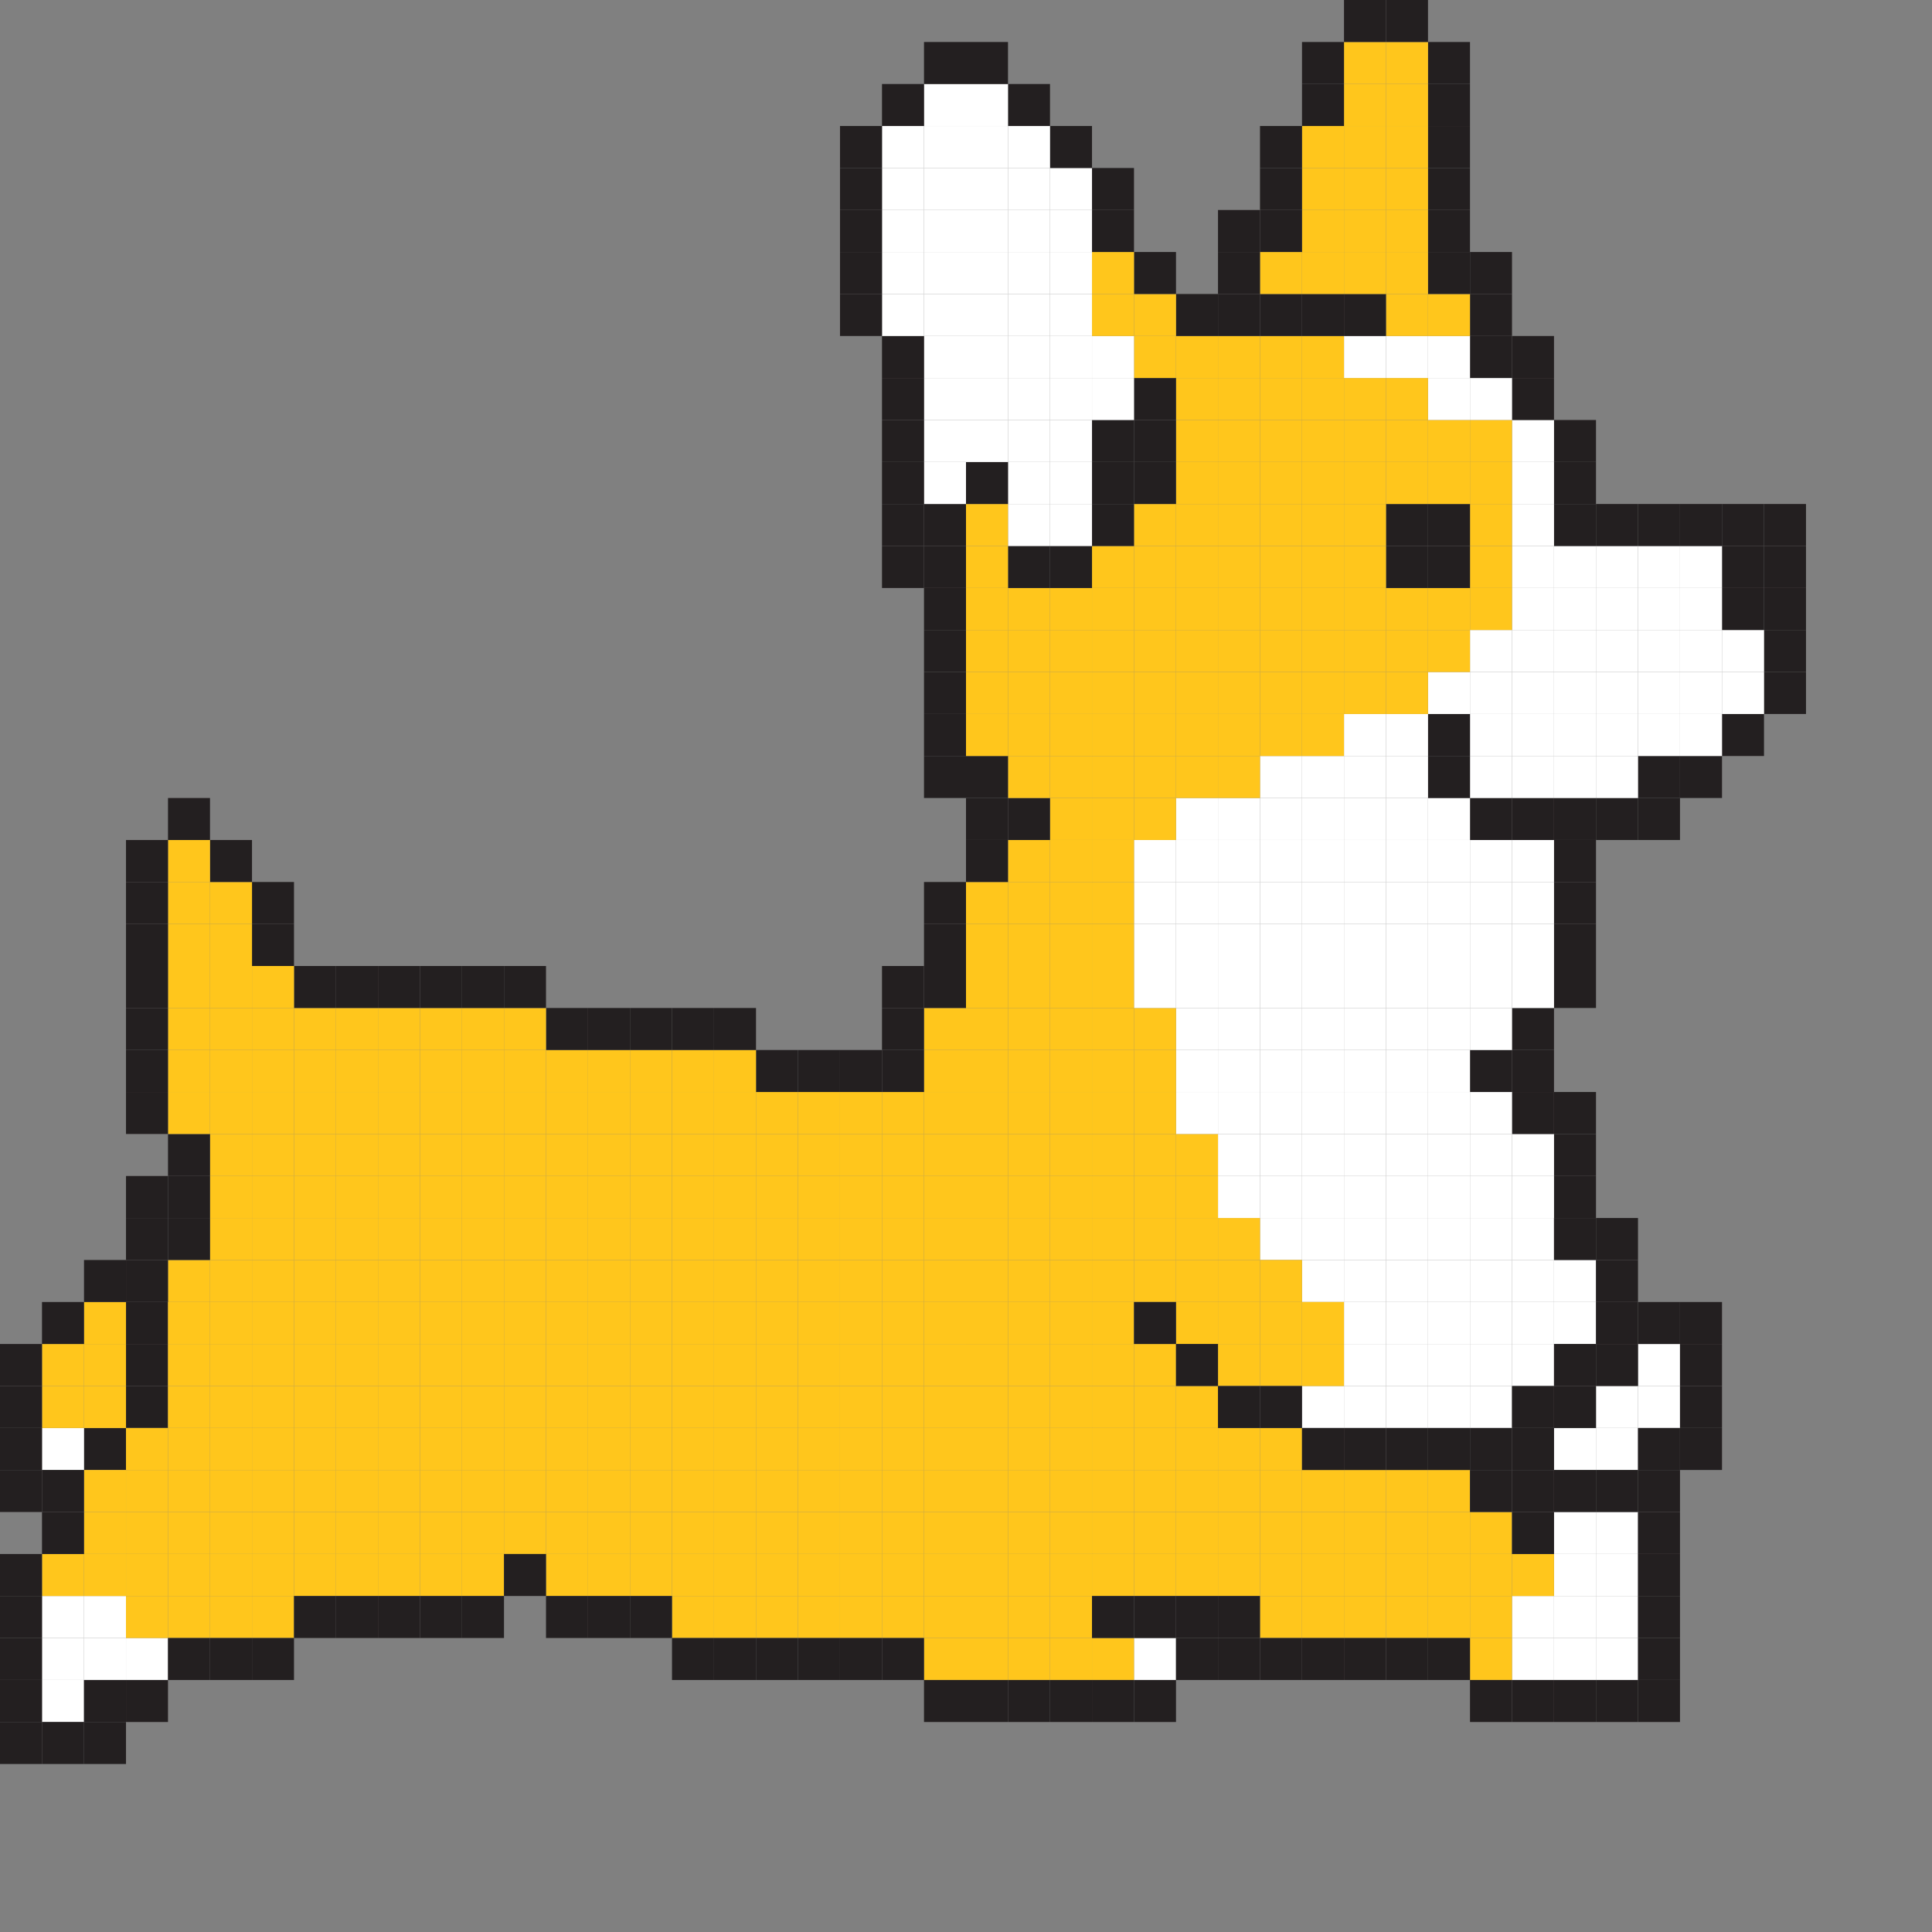 <?xml version="1.0" encoding="utf-8"?>
<!-- Generator: Adobe Illustrator 19.2.0, SVG Export Plug-In . SVG Version: 6.00 Build 0)  -->
<svg version="1.1" id="Layer_1" xmlns="http://www.w3.org/2000/svg" xmlns:xlink="http://www.w3.org/1999/xlink" x="0px" y="0px"
	 viewBox="0 0 46 46" style="enable-background:new 0 0 46 46;" xml:space="preserve">
<rect x="0" y="0" width="46" height="46" fill="#808080" stroke="none"/>
<style type="text/css">
	.st0{fill:#231F20;}
	.st1{fill:#FFFFFF;}
	.st2{fill:#FFC61C;}
</style>
<rect x="3" y="31" class="st0" width="1" height="1"/>
<rect x="3" y="32" class="st0" width="1" height="1"/>
<rect x="3" y="33" class="st0" width="1" height="1"/>
<rect x="2" y="34" class="st0" width="1" height="1"/>
<rect x="1" y="34" class="st1" width="1" height="1"/>
<rect x="1" y="38" class="st1" width="1" height="1"/>
<rect x="2" y="39" class="st1" width="1" height="1"/>
<rect x="2" y="38" class="st1" width="1" height="1"/>
<rect x="3" y="39" class="st1" width="1" height="1"/>
<rect x="1" y="40" class="st1" width="1" height="1"/>
<rect x="1" y="39" class="st1" width="1" height="1"/>
<rect x="27" y="39" class="st1" width="1" height="1"/>
<rect x="37" y="38" class="st1" width="1" height="1"/>
<rect x="37" y="37" class="st1" width="1" height="1"/>
<rect x="37" y="36" class="st1" width="1" height="1"/>
<rect x="37" y="39" class="st1" width="1" height="1"/>
<rect x="38" y="39" class="st1" width="1" height="1"/>
<rect x="38" y="38" class="st1" width="1" height="1"/>
<rect x="38" y="37" class="st1" width="1" height="1"/>
<rect x="38" y="36" class="st1" width="1" height="1"/>
<rect x="36" y="38" class="st1" width="1" height="1"/>
<rect x="36" y="39" class="st1" width="1" height="1"/>
<rect x="38" y="34" class="st1" width="1" height="1"/>
<rect x="38" y="33" class="st1" width="1" height="1"/>
<rect x="39" y="33" class="st1" width="1" height="1"/>
<rect x="39" y="32" class="st1" width="1" height="1"/>
<rect x="37" y="34" class="st1" width="1" height="1"/>
<rect x="33" y="30" class="st1" width="1" height="1"/>
<rect x="33" y="29" class="st1" width="1" height="1"/>
<rect x="33" y="33" class="st1" width="1" height="1"/>
<rect x="33" y="32" class="st1" width="1" height="1"/>
<rect x="33" y="31" class="st1" width="1" height="1"/>
<rect x="30" y="29" class="st1" width="1" height="1"/>
<rect x="35" y="33" class="st1" width="1" height="1"/>
<rect x="35" y="32" class="st1" width="1" height="1"/>
<rect x="35" y="31" class="st1" width="1" height="1"/>
<rect x="35" y="30" class="st1" width="1" height="1"/>
<rect x="35" y="29" class="st1" width="1" height="1"/>
<rect x="36" y="32" class="st1" width="1" height="1"/>
<rect x="36" y="31" class="st1" width="1" height="1"/>
<rect x="36" y="30" class="st1" width="1" height="1"/>
<rect x="36" y="29" class="st1" width="1" height="1"/>
<rect x="31" y="30" class="st1" width="1" height="1"/>
<rect x="31" y="29" class="st1" width="1" height="1"/>
<rect x="32" y="32" class="st1" width="1" height="1"/>
<rect x="32" y="31" class="st1" width="1" height="1"/>
<rect x="32" y="30" class="st1" width="1" height="1"/>
<rect x="32" y="29" class="st1" width="1" height="1"/>
<rect x="31" y="33" class="st1" width="1" height="1"/>
<rect x="37" y="31" class="st1" width="1" height="1"/>
<rect x="37" y="30" class="st1" width="1" height="1"/>
<rect x="34" y="32" class="st1" width="1" height="1"/>
<rect x="34" y="31" class="st1" width="1" height="1"/>
<rect x="34" y="29" class="st1" width="1" height="1"/>
<rect x="32" y="33" class="st1" width="1" height="1"/>
<rect x="34" y="30" class="st1" width="1" height="1"/>
<rect x="34" y="33" class="st1" width="1" height="1"/>
<rect x="24" y="38" class="st2" width="1" height="1"/>
<rect x="24" y="37" class="st2" width="1" height="1"/>
<rect x="23" y="36" class="st2" width="1" height="1"/>
<rect x="23" y="35" class="st2" width="1" height="1"/>
<rect x="23" y="38" class="st2" width="1" height="1"/>
<rect x="23" y="37" class="st2" width="1" height="1"/>
<rect x="24" y="36" class="st2" width="1" height="1"/>
<rect x="24" y="34" class="st2" width="1" height="1"/>
<rect x="24" y="35" class="st2" width="1" height="1"/>
<rect x="14" y="29" class="st2" width="1" height="1"/>
<rect x="10" y="36" class="st2" width="1" height="1"/>
<rect x="6" y="33" class="st2" width="1" height="1"/>
<rect x="9" y="34" class="st2" width="1" height="1"/>
<rect x="18" y="30" class="st2" width="1" height="1"/>
<rect x="11" y="30" class="st2" width="1" height="1"/>
<rect x="7" y="35" class="st2" width="1" height="1"/>
<rect x="21" y="37" class="st2" width="1" height="1"/>
<rect x="8" y="34" class="st2" width="1" height="1"/>
<rect x="15" y="36" class="st2" width="1" height="1"/>
<rect x="6" y="36" class="st2" width="1" height="1"/>
<rect x="16" y="31" class="st2" width="1" height="1"/>
<rect x="21" y="36" class="st2" width="1" height="1"/>
<rect x="11" y="32" class="st2" width="1" height="1"/>
<rect x="9" y="31" class="st2" width="1" height="1"/>
<rect x="20" y="29" class="st2" width="1" height="1"/>
<rect x="12" y="29" class="st2" width="1" height="1"/>
<rect x="22" y="36" class="st2" width="1" height="1"/>
<rect x="16" y="32" class="st2" width="1" height="1"/>
<rect x="16" y="30" class="st2" width="1" height="1"/>
<rect x="10" y="34" class="st2" width="1" height="1"/>
<rect x="14" y="36" class="st2" width="1" height="1"/>
<rect x="20" y="37" class="st2" width="1" height="1"/>
<rect x="12" y="34" class="st2" width="1" height="1"/>
<rect x="19" y="36" class="st2" width="1" height="1"/>
<rect x="12" y="32" class="st2" width="1" height="1"/>
<rect x="17" y="30" class="st2" width="1" height="1"/>
<rect x="22" y="33" class="st2" width="1" height="1"/>
<rect x="10" y="35" class="st2" width="1" height="1"/>
<rect x="14" y="34" class="st2" width="1" height="1"/>
<rect x="16" y="29" class="st2" width="1" height="1"/>
<rect x="15" y="29" class="st2" width="1" height="1"/>
<rect x="15" y="35" class="st2" width="1" height="1"/>
<rect x="7" y="33" class="st2" width="1" height="1"/>
<rect x="24" y="30" class="st2" width="1" height="1"/>
<rect x="17" y="35" class="st2" width="1" height="1"/>
<rect x="7" y="36" class="st2" width="1" height="1"/>
<rect x="12" y="33" class="st2" width="1" height="1"/>
<rect x="9" y="35" class="st2" width="1" height="1"/>
<rect x="13" y="34" class="st2" width="1" height="1"/>
<rect x="10" y="32" class="st2" width="1" height="1"/>
<rect x="9" y="32" class="st2" width="1" height="1"/>
<rect x="10" y="33" class="st2" width="1" height="1"/>
<rect x="22" y="34" class="st2" width="1" height="1"/>
<rect x="21" y="35" class="st2" width="1" height="1"/>
<rect x="17" y="34" class="st2" width="1" height="1"/>
<rect x="11" y="34" class="st2" width="1" height="1"/>
<rect x="10" y="29" class="st2" width="1" height="1"/>
<rect x="11" y="31" class="st2" width="1" height="1"/>
<rect x="21" y="33" class="st2" width="1" height="1"/>
<rect x="20" y="35" class="st2" width="1" height="1"/>
<rect x="16" y="35" class="st2" width="1" height="1"/>
<rect x="20" y="33" class="st2" width="1" height="1"/>
<rect x="20" y="30" class="st2" width="1" height="1"/>
<rect x="27" y="29" class="st2" width="1" height="1"/>
<rect x="16" y="34" class="st2" width="1" height="1"/>
<rect x="20" y="32" class="st2" width="1" height="1"/>
<rect x="20" y="34" class="st2" width="1" height="1"/>
<rect x="18" y="29" class="st2" width="1" height="1"/>
<rect x="13" y="32" class="st2" width="1" height="1"/>
<rect x="19" y="35" class="st2" width="1" height="1"/>
<rect x="18" y="32" class="st2" width="1" height="1"/>
<rect x="16" y="33" class="st2" width="1" height="1"/>
<rect x="15" y="33" class="st2" width="1" height="1"/>
<rect x="22" y="30" class="st2" width="1" height="1"/>
<rect x="13" y="30" class="st2" width="1" height="1"/>
<rect x="22" y="32" class="st2" width="1" height="1"/>
<rect x="7" y="32" class="st2" width="1" height="1"/>
<rect x="7" y="34" class="st2" width="1" height="1"/>
<rect x="19" y="37" class="st2" width="1" height="1"/>
<rect x="19" y="33" class="st2" width="1" height="1"/>
<rect x="11" y="33" class="st2" width="1" height="1"/>
<rect x="8" y="33" class="st2" width="1" height="1"/>
<rect x="8" y="32" class="st2" width="1" height="1"/>
<rect x="17" y="33" class="st2" width="1" height="1"/>
<rect x="17" y="31" class="st2" width="1" height="1"/>
<rect x="12" y="31" class="st2" width="1" height="1"/>
<rect x="14" y="32" class="st2" width="1" height="1"/>
<rect x="19" y="32" class="st2" width="1" height="1"/>
<rect x="13" y="31" class="st2" width="1" height="1"/>
<rect x="17" y="32" class="st2" width="1" height="1"/>
<rect x="24" y="32" class="st2" width="1" height="1"/>
<rect x="9" y="29" class="st2" width="1" height="1"/>
<rect x="23" y="31" class="st2" width="1" height="1"/>
<rect x="25" y="29" class="st2" width="1" height="1"/>
<rect x="8" y="35" class="st2" width="1" height="1"/>
<rect x="23" y="32" class="st2" width="1" height="1"/>
<rect x="19" y="34" class="st2" width="1" height="1"/>
<rect x="15" y="32" class="st2" width="1" height="1"/>
<rect x="21" y="32" class="st2" width="1" height="1"/>
<rect x="8" y="30" class="st2" width="1" height="1"/>
<rect x="24" y="29" class="st2" width="1" height="1"/>
<rect x="23" y="33" class="st2" width="1" height="1"/>
<rect x="15" y="31" class="st2" width="1" height="1"/>
<rect x="21" y="31" class="st2" width="1" height="1"/>
<rect x="13" y="29" class="st2" width="1" height="1"/>
<rect x="18" y="34" class="st2" width="1" height="1"/>
<rect x="9" y="30" class="st2" width="1" height="1"/>
<rect x="18" y="36" class="st2" width="1" height="1"/>
<rect x="15" y="30" class="st2" width="1" height="1"/>
<rect x="13" y="35" class="st2" width="1" height="1"/>
<rect x="23" y="34" class="st2" width="1" height="1"/>
<rect x="23" y="30" class="st2" width="1" height="1"/>
<rect x="18" y="35" class="st2" width="1" height="1"/>
<rect x="15" y="34" class="st2" width="1" height="1"/>
<rect x="14" y="33" class="st2" width="1" height="1"/>
<rect x="22" y="37" class="st2" width="1" height="1"/>
<rect x="8" y="36" class="st2" width="1" height="1"/>
<rect x="9" y="33" class="st2" width="1" height="1"/>
<rect x="14" y="31" class="st2" width="1" height="1"/>
<rect x="14" y="30" class="st2" width="1" height="1"/>
<rect x="24" y="31" class="st2" width="1" height="1"/>
<rect x="12" y="30" class="st2" width="1" height="1"/>
<rect x="23" y="29" class="st2" width="1" height="1"/>
<rect x="22" y="29" class="st2" width="1" height="1"/>
<rect x="18" y="37" class="st2" width="1" height="1"/>
<rect x="18" y="31" class="st2" width="1" height="1"/>
<rect x="17" y="36" class="st2" width="1" height="1"/>
<rect x="9" y="36" class="st2" width="1" height="1"/>
<rect x="21" y="34" class="st2" width="1" height="1"/>
<rect x="19" y="31" class="st2" width="1" height="1"/>
<rect x="21" y="29" class="st2" width="1" height="1"/>
<rect x="24" y="33" class="st2" width="1" height="1"/>
<rect x="22" y="35" class="st2" width="1" height="1"/>
<rect x="17" y="37" class="st2" width="1" height="1"/>
<rect x="22" y="31" class="st2" width="1" height="1"/>
<rect x="26" y="29" class="st2" width="1" height="1"/>
<rect x="21" y="30" class="st2" width="1" height="1"/>
<rect x="18" y="33" class="st2" width="1" height="1"/>
<rect x="14" y="35" class="st2" width="1" height="1"/>
<rect x="19" y="29" class="st2" width="1" height="1"/>
<rect x="10" y="31" class="st2" width="1" height="1"/>
<rect x="16" y="36" class="st2" width="1" height="1"/>
<rect x="20" y="31" class="st2" width="1" height="1"/>
<rect x="20" y="36" class="st2" width="1" height="1"/>
<rect x="6" y="34" class="st2" width="1" height="1"/>
<rect x="13" y="33" class="st2" width="1" height="1"/>
<rect x="11" y="29" class="st2" width="1" height="1"/>
<rect x="10" y="30" class="st2" width="1" height="1"/>
<rect x="6" y="32" class="st2" width="1" height="1"/>
<rect x="17" y="29" class="st2" width="1" height="1"/>
<rect x="19" y="30" class="st2" width="1" height="1"/>
<rect x="28" y="29" class="st2" width="1" height="1"/>
<rect x="6" y="35" class="st2" width="1" height="1"/>
<rect x="8" y="29" class="st2" width="1" height="1"/>
<rect x="5" y="31" class="st2" width="1" height="1"/>
<rect x="8" y="31" class="st2" width="1" height="1"/>
<rect x="5" y="36" class="st2" width="1" height="1"/>
<rect x="7" y="30" class="st2" width="1" height="1"/>
<rect x="6" y="30" class="st2" width="1" height="1"/>
<rect x="5" y="35" class="st2" width="1" height="1"/>
<rect x="5" y="30" class="st2" width="1" height="1"/>
<rect x="5" y="32" class="st2" width="1" height="1"/>
<rect x="5" y="34" class="st2" width="1" height="1"/>
<rect x="5" y="33" class="st2" width="1" height="1"/>
<rect x="6" y="31" class="st2" width="1" height="1"/>
<rect x="4" y="30" class="st2" width="1" height="1"/>
<rect x="7" y="31" class="st2" width="1" height="1"/>
<rect x="5" y="37" class="st2" width="1" height="1"/>
<rect x="4" y="38" class="st2" width="1" height="1"/>
<rect x="6" y="38" class="st2" width="1" height="1"/>
<rect x="4" y="37" class="st2" width="1" height="1"/>
<rect x="6" y="37" class="st2" width="1" height="1"/>
<rect x="3" y="37" class="st2" width="1" height="1"/>
<rect x="3" y="34" class="st2" width="1" height="1"/>
<rect x="3" y="35" class="st2" width="1" height="1"/>
<rect x="5" y="38" class="st2" width="1" height="1"/>
<rect x="7" y="37" class="st2" width="1" height="1"/>
<rect x="3" y="36" class="st2" width="1" height="1"/>
<rect x="2" y="36" class="st2" width="1" height="1"/>
<rect x="2" y="35" class="st2" width="1" height="1"/>
<rect x="1" y="37" class="st2" width="1" height="1"/>
<rect x="2" y="37" class="st2" width="1" height="1"/>
<rect x="3" y="38" class="st2" width="1" height="1"/>
<rect x="4" y="35" class="st2" width="1" height="1"/>
<rect x="4" y="33" class="st2" width="1" height="1"/>
<rect x="4" y="32" class="st2" width="1" height="1"/>
<rect x="4" y="36" class="st2" width="1" height="1"/>
<rect x="4" y="31" class="st2" width="1" height="1"/>
<rect x="4" y="34" class="st2" width="1" height="1"/>
<rect x="1" y="33" class="st2" width="1" height="1"/>
<rect x="2" y="31" class="st2" width="1" height="1"/>
<rect x="1" y="32" class="st2" width="1" height="1"/>
<rect x="2" y="33" class="st2" width="1" height="1"/>
<rect x="2" y="32" class="st2" width="1" height="1"/>
<rect x="26" y="36" class="st2" width="1" height="1"/>
<rect x="28" y="33" class="st2" width="1" height="1"/>
<rect x="28" y="36" class="st2" width="1" height="1"/>
<rect x="26" y="32" class="st2" width="1" height="1"/>
<rect x="28" y="35" class="st2" width="1" height="1"/>
<rect x="31" y="38" class="st2" width="1" height="1"/>
<rect x="27" y="33" class="st2" width="1" height="1"/>
<rect x="27" y="37" class="st2" width="1" height="1"/>
<rect x="27" y="34" class="st2" width="1" height="1"/>
<rect x="27" y="36" class="st2" width="1" height="1"/>
<rect x="31" y="37" class="st2" width="1" height="1"/>
<rect x="28" y="34" class="st2" width="1" height="1"/>
<rect x="26" y="33" class="st2" width="1" height="1"/>
<rect x="26" y="37" class="st2" width="1" height="1"/>
<rect x="33" y="38" class="st2" width="1" height="1"/>
<rect x="33" y="37" class="st2" width="1" height="1"/>
<rect x="29" y="37" class="st2" width="1" height="1"/>
<rect x="29" y="36" class="st2" width="1" height="1"/>
<rect x="29" y="35" class="st2" width="1" height="1"/>
<rect x="29" y="34" class="st2" width="1" height="1"/>
<rect x="33" y="36" class="st2" width="1" height="1"/>
<rect x="33" y="35" class="st2" width="1" height="1"/>
<rect x="27" y="35" class="st2" width="1" height="1"/>
<rect x="28" y="37" class="st2" width="1" height="1"/>
<rect x="26" y="31" class="st2" width="1" height="1"/>
<rect x="30" y="35" class="st2" width="1" height="1"/>
<rect x="30" y="34" class="st2" width="1" height="1"/>
<rect x="35" y="36" class="st2" width="1" height="1"/>
<rect x="35" y="39" class="st2" width="1" height="1"/>
<rect x="35" y="38" class="st2" width="1" height="1"/>
<rect x="35" y="37" class="st2" width="1" height="1"/>
<rect x="30" y="38" class="st2" width="1" height="1"/>
<rect x="30" y="37" class="st2" width="1" height="1"/>
<rect x="30" y="36" class="st2" width="1" height="1"/>
<rect x="31" y="36" class="st2" width="1" height="1"/>
<rect x="31" y="35" class="st2" width="1" height="1"/>
<rect x="34" y="38" class="st2" width="1" height="1"/>
<rect x="34" y="37" class="st2" width="1" height="1"/>
<rect x="34" y="36" class="st2" width="1" height="1"/>
<rect x="32" y="38" class="st2" width="1" height="1"/>
<rect x="32" y="37" class="st2" width="1" height="1"/>
<rect x="32" y="36" class="st2" width="1" height="1"/>
<rect x="32" y="35" class="st2" width="1" height="1"/>
<rect x="26" y="34" class="st2" width="1" height="1"/>
<rect x="27" y="32" class="st2" width="1" height="1"/>
<rect x="34" y="35" class="st2" width="1" height="1"/>
<rect x="26" y="35" class="st2" width="1" height="1"/>
<rect x="36" y="37" class="st2" width="1" height="1"/>
<rect x="29" y="32" class="st2" width="1" height="1"/>
<rect x="29" y="31" class="st2" width="1" height="1"/>
<rect x="28" y="31" class="st2" width="1" height="1"/>
<rect x="29" y="30" class="st2" width="1" height="1"/>
<rect x="30" y="32" class="st2" width="1" height="1"/>
<rect x="30" y="31" class="st2" width="1" height="1"/>
<rect x="25" y="33" class="st2" width="1" height="1"/>
<rect x="25" y="34" class="st2" width="1" height="1"/>
<rect x="25" y="36" class="st2" width="1" height="1"/>
<rect x="25" y="31" class="st2" width="1" height="1"/>
<rect x="27" y="30" class="st2" width="1" height="1"/>
<rect x="25" y="30" class="st2" width="1" height="1"/>
<rect x="25" y="37" class="st2" width="1" height="1"/>
<rect x="26" y="30" class="st2" width="1" height="1"/>
<rect x="28" y="30" class="st2" width="1" height="1"/>
<rect x="25" y="32" class="st2" width="1" height="1"/>
<rect x="25" y="35" class="st2" width="1" height="1"/>
<rect x="25" y="38" class="st2" width="1" height="1"/>
<rect x="22" y="39" class="st2" width="1" height="1"/>
<rect x="10" y="37" class="st2" width="1" height="1"/>
<rect x="12" y="36" class="st2" width="1" height="1"/>
<rect x="15" y="37" class="st2" width="1" height="1"/>
<rect x="14" y="37" class="st2" width="1" height="1"/>
<rect x="12" y="35" class="st2" width="1" height="1"/>
<rect x="13" y="36" class="st2" width="1" height="1"/>
<rect x="22" y="38" class="st2" width="1" height="1"/>
<rect x="13" y="37" class="st2" width="1" height="1"/>
<rect x="11" y="36" class="st2" width="1" height="1"/>
<rect x="19" y="38" class="st2" width="1" height="1"/>
<rect x="16" y="38" class="st2" width="1" height="1"/>
<rect x="16" y="37" class="st2" width="1" height="1"/>
<rect x="23" y="39" class="st2" width="1" height="1"/>
<rect x="8" y="37" class="st2" width="1" height="1"/>
<rect x="18" y="38" class="st2" width="1" height="1"/>
<rect x="26" y="39" class="st2" width="1" height="1"/>
<rect x="25" y="39" class="st2" width="1" height="1"/>
<rect x="17" y="38" class="st2" width="1" height="1"/>
<rect x="9" y="37" class="st2" width="1" height="1"/>
<rect x="24" y="39" class="st2" width="1" height="1"/>
<rect x="21" y="38" class="st2" width="1" height="1"/>
<rect x="20" y="38" class="st2" width="1" height="1"/>
<rect x="11" y="35" class="st2" width="1" height="1"/>
<rect x="11" y="37" class="st2" width="1" height="1"/>
<rect x="31" y="32" class="st2" width="1" height="1"/>
<rect x="31" y="31" class="st2" width="1" height="1"/>
<rect x="30" y="30" class="st2" width="1" height="1"/>
<rect x="29" y="29" class="st2" width="1" height="1"/>
<rect x="42" y="16" class="st0" width="1" height="1"/>
<rect x="42" y="15" class="st0" width="1" height="1"/>
<rect x="42" y="14" class="st0" width="1" height="1"/>
<rect x="42" y="13" class="st0" width="1" height="1"/>
<rect x="42" y="12" class="st0" width="1" height="1"/>
<rect x="41" y="17" class="st0" width="1" height="1"/>
<rect x="41" y="16" class="st1" width="1" height="1"/>
<rect x="41" y="15" class="st1" width="1" height="1"/>
<rect x="41" y="14" class="st0" width="1" height="1"/>
<rect x="41" y="13" class="st0" width="1" height="1"/>
<rect x="41" y="12" class="st0" width="1" height="1"/>
<rect x="40" y="34" class="st0" width="1" height="1"/>
<rect x="40" y="33" class="st0" width="1" height="1"/>
<rect x="40" y="32" class="st0" width="1" height="1"/>
<rect x="40" y="31" class="st0" width="1" height="1"/>
<rect x="40" y="18" class="st0" width="1" height="1"/>
<rect x="40" y="17" class="st1" width="1" height="1"/>
<rect x="40" y="16" class="st1" width="1" height="1"/>
<rect x="40" y="15" class="st1" width="1" height="1"/>
<rect x="40" y="14" class="st1" width="1" height="1"/>
<rect x="40" y="13" class="st1" width="1" height="1"/>
<rect x="40" y="12" class="st0" width="1" height="1"/>
<rect x="39" y="40" class="st0" width="1" height="1"/>
<rect x="39" y="39" class="st0" width="1" height="1"/>
<rect x="39" y="38" class="st0" width="1" height="1"/>
<rect x="39" y="37" class="st0" width="1" height="1"/>
<rect x="39" y="36" class="st0" width="1" height="1"/>
<rect x="39" y="35" class="st0" width="1" height="1"/>
<rect x="39" y="34" class="st0" width="1" height="1"/>
<rect x="39" y="31" class="st0" width="1" height="1"/>
<rect x="39" y="19" class="st0" width="1" height="1"/>
<rect x="39" y="18" class="st0" width="1" height="1"/>
<rect x="39" y="17" class="st1" width="1" height="1"/>
<rect x="39" y="16" class="st1" width="1" height="1"/>
<rect x="39" y="15" class="st1" width="1" height="1"/>
<rect x="39" y="14" class="st1" width="1" height="1"/>
<rect x="39" y="13" class="st1" width="1" height="1"/>
<rect x="39" y="12" class="st0" width="1" height="1"/>
<rect x="38" y="40" class="st0" width="1" height="1"/>
<rect x="38" y="35" class="st0" width="1" height="1"/>
<rect x="38" y="32" class="st0" width="1" height="1"/>
<rect x="38" y="31" class="st0" width="1" height="1"/>
<rect x="38" y="30" class="st0" width="1" height="1"/>
<rect x="38" y="29" class="st0" width="1" height="1"/>
<rect x="38" y="19" class="st0" width="1" height="1"/>
<rect x="38" y="18" class="st1" width="1" height="1"/>
<rect x="38" y="17" class="st1" width="1" height="1"/>
<rect x="38" y="16" class="st1" width="1" height="1"/>
<rect x="38" y="15" class="st1" width="1" height="1"/>
<rect x="38" y="14" class="st1" width="1" height="1"/>
<rect x="38" y="13" class="st1" width="1" height="1"/>
<rect x="38" y="12" class="st0" width="1" height="1"/>
<rect x="37" y="40" class="st0" width="1" height="1"/>
<rect x="37" y="35" class="st0" width="1" height="1"/>
<rect x="37" y="33" class="st0" width="1" height="1"/>
<rect x="37" y="32" class="st0" width="1" height="1"/>
<rect x="37" y="29" class="st0" width="1" height="1"/>
<rect x="37" y="28" class="st0" width="1" height="1"/>
<rect x="37" y="27" class="st0" width="1" height="1"/>
<rect x="37" y="26" class="st0" width="1" height="1"/>
<rect x="37" y="23" class="st0" width="1" height="1"/>
<rect x="37" y="22" class="st0" width="1" height="1"/>
<rect x="37" y="21" class="st0" width="1" height="1"/>
<rect x="37" y="20" class="st0" width="1" height="1"/>
<rect x="37" y="19" class="st0" width="1" height="1"/>
<rect x="37" y="18" class="st1" width="1" height="1"/>
<rect x="37" y="17" class="st1" width="1" height="1"/>
<rect x="37" y="16" class="st1" width="1" height="1"/>
<rect x="37" y="15" class="st1" width="1" height="1"/>
<rect x="37" y="14" class="st1" width="1" height="1"/>
<rect x="37" y="13" class="st1" width="1" height="1"/>
<rect x="37" y="12" class="st0" width="1" height="1"/>
<rect x="37" y="11" class="st0" width="1" height="1"/>
<rect x="37" y="10" class="st0" width="1" height="1"/>
<rect x="36" y="40" class="st0" width="1" height="1"/>
<rect x="36" y="36" class="st0" width="1" height="1"/>
<rect x="36" y="35" class="st0" width="1" height="1"/>
<rect x="36" y="34" class="st0" width="1" height="1"/>
<rect x="36" y="33" class="st0" width="1" height="1"/>
<rect x="36" y="28" class="st1" width="1" height="1"/>
<rect x="36" y="27" class="st1" width="1" height="1"/>
<rect x="36" y="26" class="st0" width="1" height="1"/>
<rect x="36" y="25" class="st0" width="1" height="1"/>
<rect x="36" y="24" class="st0" width="1" height="1"/>
<rect x="36" y="23" class="st1" width="1" height="1"/>
<rect x="36" y="22" class="st1" width="1" height="1"/>
<rect x="36" y="21" class="st1" width="1" height="1"/>
<rect x="36" y="20" class="st1" width="1" height="1"/>
<rect x="36" y="19" class="st0" width="1" height="1"/>
<rect x="36" y="18" class="st1" width="1" height="1"/>
<rect x="36" y="17" class="st1" width="1" height="1"/>
<rect x="36" y="16" class="st1" width="1" height="1"/>
<rect x="36" y="15" class="st1" width="1" height="1"/>
<rect x="36" y="14" class="st1" width="1" height="1"/>
<rect x="36" y="13" class="st1" width="1" height="1"/>
<rect x="36" y="12" class="st1" width="1" height="1"/>
<rect x="36" y="11" class="st1" width="1" height="1"/>
<rect x="36" y="10" class="st1" width="1" height="1"/>
<rect x="36" y="9" class="st0" width="1" height="1"/>
<rect x="36" y="8" class="st0" width="1" height="1"/>
<rect x="35" y="40" class="st0" width="1" height="1"/>
<rect x="35" y="35" class="st0" width="1" height="1"/>
<rect x="35" y="34" class="st0" width="1" height="1"/>
<rect x="35" y="28" class="st1" width="1" height="1"/>
<rect x="35" y="27" class="st1" width="1" height="1"/>
<rect x="35" y="26" class="st1" width="1" height="1"/>
<rect x="35" y="25" class="st0" width="1" height="1"/>
<rect x="35" y="24" class="st1" width="1" height="1"/>
<rect x="35" y="23" class="st1" width="1" height="1"/>
<rect x="35" y="22" class="st1" width="1" height="1"/>
<rect x="35" y="21" class="st1" width="1" height="1"/>
<rect x="35" y="20" class="st1" width="1" height="1"/>
<rect x="35" y="19" class="st0" width="1" height="1"/>
<rect x="35" y="18" class="st1" width="1" height="1"/>
<rect x="35" y="17" class="st1" width="1" height="1"/>
<rect x="35" y="16" class="st1" width="1" height="1"/>
<rect x="35" y="15" class="st1" width="1" height="1"/>
<rect x="35" y="14" class="st2" width="1" height="1"/>
<rect x="35" y="13" class="st2" width="1" height="1"/>
<rect x="35" y="12" class="st2" width="1" height="1"/>
<rect x="35" y="11" class="st2" width="1" height="1"/>
<rect x="35" y="10" class="st2" width="1" height="1"/>
<rect x="35" y="9" class="st1" width="1" height="1"/>
<rect x="35" y="8" class="st0" width="1" height="1"/>
<rect x="35" y="7" class="st0" width="1" height="1"/>
<rect x="35" y="6" class="st0" width="1" height="1"/>
<rect x="34" y="39" class="st0" width="1" height="1"/>
<rect x="34" y="34" class="st0" width="1" height="1"/>
<rect x="34" y="28" class="st1" width="1" height="1"/>
<rect x="34" y="27" class="st1" width="1" height="1"/>
<rect x="34" y="26" class="st1" width="1" height="1"/>
<rect x="34" y="25" class="st1" width="1" height="1"/>
<rect x="34" y="24" class="st1" width="1" height="1"/>
<rect x="34" y="23" class="st1" width="1" height="1"/>
<rect x="34" y="22" class="st1" width="1" height="1"/>
<rect x="34" y="21" class="st1" width="1" height="1"/>
<rect x="34" y="20" class="st1" width="1" height="1"/>
<rect x="34" y="19" class="st1" width="1" height="1"/>
<rect x="34" y="18" class="st0" width="1" height="1"/>
<rect x="34" y="17" class="st0" width="1" height="1"/>
<rect x="34" y="16" class="st1" width="1" height="1"/>
<rect x="34" y="15" class="st2" width="1" height="1"/>
<rect x="34" y="14" class="st2" width="1" height="1"/>
<rect x="34" y="13" class="st0" width="1" height="1"/>
<rect x="34" y="12" class="st0" width="1" height="1"/>
<rect x="34" y="11" class="st2" width="1" height="1"/>
<rect x="34" y="10" class="st2" width="1" height="1"/>
<rect x="34" y="9" class="st1" width="1" height="1"/>
<rect x="34" y="8" class="st1" width="1" height="1"/>
<rect x="34" y="7" class="st2" width="1" height="1"/>
<rect x="34" y="6" class="st0" width="1" height="1"/>
<rect x="34" y="5" class="st0" width="1" height="1"/>
<rect x="34" y="4" class="st0" width="1" height="1"/>
<rect x="34" y="3" class="st0" width="1" height="1"/>
<rect x="34" y="2" class="st0" width="1" height="1"/>
<rect x="34" y="1" class="st0" width="1" height="1"/>
<rect x="33" y="39" class="st0" width="1" height="1"/>
<rect x="33" y="34" class="st0" width="1" height="1"/>
<rect x="33" y="28" class="st1" width="1" height="1"/>
<rect x="33" y="27" class="st1" width="1" height="1"/>
<rect x="33" y="26" class="st1" width="1" height="1"/>
<rect x="33" y="25" class="st1" width="1" height="1"/>
<rect x="33" y="24" class="st1" width="1" height="1"/>
<rect x="33" y="23" class="st1" width="1" height="1"/>
<rect x="33" y="22" class="st1" width="1" height="1"/>
<rect x="33" y="21" class="st1" width="1" height="1"/>
<rect x="33" y="20" class="st1" width="1" height="1"/>
<rect x="33" y="19" class="st1" width="1" height="1"/>
<rect x="33" y="18" class="st1" width="1" height="1"/>
<rect x="33" y="17" class="st1" width="1" height="1"/>
<rect x="33" y="16" class="st2" width="1" height="1"/>
<rect x="33" y="15" class="st2" width="1" height="1"/>
<rect x="33" y="14" class="st2" width="1" height="1"/>
<rect x="33" y="13" class="st0" width="1" height="1"/>
<rect x="33" y="12" class="st0" width="1" height="1"/>
<rect x="33" y="11" class="st2" width="1" height="1"/>
<rect x="33" y="10" class="st2" width="1" height="1"/>
<rect x="33" y="9" class="st2" width="1" height="1"/>
<rect x="33" y="8" class="st1" width="1" height="1"/>
<rect x="33" y="7" class="st2" width="1" height="1"/>
<rect x="33" y="6" class="st2" width="1" height="1"/>
<rect x="33" y="5" class="st2" width="1" height="1"/>
<rect x="33" y="4" class="st2" width="1" height="1"/>
<rect x="33" y="3" class="st2" width="1" height="1"/>
<rect x="33" y="2" class="st2" width="1" height="1"/>
<rect x="33" y="1" class="st2" width="1" height="1"/>
<rect x="33" class="st0" width="1" height="1"/>
<rect x="32" y="39" class="st0" width="1" height="1"/>
<rect x="32" y="34" class="st0" width="1" height="1"/>
<rect x="32" y="28" class="st1" width="1" height="1"/>
<rect x="32" y="27" class="st1" width="1" height="1"/>
<rect x="32" y="26" class="st1" width="1" height="1"/>
<rect x="32" y="25" class="st1" width="1" height="1"/>
<rect x="32" y="24" class="st1" width="1" height="1"/>
<rect x="32" y="23" class="st1" width="1" height="1"/>
<rect x="32" y="22" class="st1" width="1" height="1"/>
<rect x="32" y="21" class="st1" width="1" height="1"/>
<rect x="32" y="20" class="st1" width="1" height="1"/>
<rect x="32" y="19" class="st1" width="1" height="1"/>
<rect x="32" y="18" class="st1" width="1" height="1"/>
<rect x="32" y="17" class="st1" width="1" height="1"/>
<rect x="32" y="16" class="st2" width="1" height="1"/>
<rect x="32" y="15" class="st2" width="1" height="1"/>
<rect x="32" y="14" class="st2" width="1" height="1"/>
<rect x="32" y="13" class="st2" width="1" height="1"/>
<rect x="32" y="12" class="st2" width="1" height="1"/>
<rect x="32" y="11" class="st2" width="1" height="1"/>
<rect x="32" y="10" class="st2" width="1" height="1"/>
<rect x="32" y="9" class="st2" width="1" height="1"/>
<rect x="32" y="8" class="st1" width="1" height="1"/>
<rect x="32" y="7" class="st0" width="1" height="1"/>
<rect x="32" y="6" class="st2" width="1" height="1"/>
<rect x="32" y="5" class="st2" width="1" height="1"/>
<rect x="32" y="4" class="st2" width="1" height="1"/>
<rect x="32" y="3" class="st2" width="1" height="1"/>
<rect x="32" y="2" class="st2" width="1" height="1"/>
<rect x="32" y="1" class="st2" width="1" height="1"/>
<rect x="32" class="st0" width="1" height="1"/>
<rect x="31" y="39" class="st0" width="1" height="1"/>
<rect x="31" y="34" class="st0" width="1" height="1"/>
<rect x="31" y="28" class="st1" width="1" height="1"/>
<rect x="31" y="27" class="st1" width="1" height="1"/>
<rect x="31" y="26" class="st1" width="1" height="1"/>
<rect x="31" y="25" class="st1" width="1" height="1"/>
<rect x="31" y="24" class="st1" width="1" height="1"/>
<rect x="31" y="23" class="st1" width="1" height="1"/>
<rect x="31" y="22" class="st1" width="1" height="1"/>
<rect x="31" y="21" class="st1" width="1" height="1"/>
<rect x="31" y="20" class="st1" width="1" height="1"/>
<rect x="31" y="19" class="st1" width="1" height="1"/>
<rect x="31" y="18" class="st1" width="1" height="1"/>
<rect x="31" y="17" class="st2" width="1" height="1"/>
<rect x="31" y="16" class="st2" width="1" height="1"/>
<rect x="31" y="15" class="st2" width="1" height="1"/>
<rect x="31" y="14" class="st2" width="1" height="1"/>
<rect x="31" y="13" class="st2" width="1" height="1"/>
<rect x="31" y="12" class="st2" width="1" height="1"/>
<rect x="31" y="11" class="st2" width="1" height="1"/>
<rect x="31" y="10" class="st2" width="1" height="1"/>
<rect x="31" y="9" class="st2" width="1" height="1"/>
<rect x="31" y="8" class="st2" width="1" height="1"/>
<rect x="31" y="7" class="st0" width="1" height="1"/>
<rect x="31" y="6" class="st2" width="1" height="1"/>
<rect x="31" y="5" class="st2" width="1" height="1"/>
<rect x="31" y="4" class="st2" width="1" height="1"/>
<rect x="31" y="3" class="st2" width="1" height="1"/>
<rect x="31" y="2" class="st0" width="1" height="1"/>
<rect x="31" y="1" class="st0" width="1" height="1"/>
<rect x="30" y="39" class="st0" width="1" height="1"/>
<rect x="30" y="33" class="st0" width="1" height="1"/>
<rect x="30" y="28" class="st1" width="1" height="1"/>
<rect x="30" y="27" class="st1" width="1" height="1"/>
<rect x="30" y="26" class="st1" width="1" height="1"/>
<rect x="30" y="25" class="st1" width="1" height="1"/>
<rect x="30" y="24" class="st1" width="1" height="1"/>
<rect x="30" y="23" class="st1" width="1" height="1"/>
<rect x="30" y="22" class="st1" width="1" height="1"/>
<rect x="30" y="21" class="st1" width="1" height="1"/>
<rect x="30" y="20" class="st1" width="1" height="1"/>
<rect x="30" y="19" class="st1" width="1" height="1"/>
<rect x="30" y="18" class="st1" width="1" height="1"/>
<rect x="30" y="17" class="st2" width="1" height="1"/>
<rect x="30" y="16" class="st2" width="1" height="1"/>
<rect x="30" y="15" class="st2" width="1" height="1"/>
<rect x="30" y="14" class="st2" width="1" height="1"/>
<rect x="30" y="13" class="st2" width="1" height="1"/>
<rect x="30" y="12" class="st2" width="1" height="1"/>
<rect x="30" y="11" class="st2" width="1" height="1"/>
<rect x="30" y="10" class="st2" width="1" height="1"/>
<rect x="30" y="9" class="st2" width="1" height="1"/>
<rect x="30" y="8" class="st2" width="1" height="1"/>
<rect x="30" y="7" class="st0" width="1" height="1"/>
<rect x="30" y="6" class="st2" width="1" height="1"/>
<rect x="30" y="5" class="st0" width="1" height="1"/>
<rect x="30" y="4" class="st0" width="1" height="1"/>
<rect x="30" y="3" class="st0" width="1" height="1"/>
<rect x="29" y="39" class="st0" width="1" height="1"/>
<rect x="29" y="38" class="st0" width="1" height="1"/>
<rect x="29" y="33" class="st0" width="1" height="1"/>
<rect x="29" y="28" class="st1" width="1" height="1"/>
<rect x="29" y="27" class="st1" width="1" height="1"/>
<rect x="29" y="26" class="st1" width="1" height="1"/>
<rect x="29" y="25" class="st1" width="1" height="1"/>
<rect x="29" y="24" class="st1" width="1" height="1"/>
<rect x="29" y="23" class="st1" width="1" height="1"/>
<rect x="29" y="22" class="st1" width="1" height="1"/>
<rect x="29" y="21" class="st1" width="1" height="1"/>
<rect x="29" y="20" class="st1" width="1" height="1"/>
<rect x="29" y="19" class="st1" width="1" height="1"/>
<rect x="29" y="18" class="st2" width="1" height="1"/>
<rect x="29" y="17" class="st2" width="1" height="1"/>
<rect x="29" y="16" class="st2" width="1" height="1"/>
<rect x="29" y="15" class="st2" width="1" height="1"/>
<rect x="29" y="14" class="st2" width="1" height="1"/>
<rect x="29" y="13" class="st2" width="1" height="1"/>
<rect x="29" y="12" class="st2" width="1" height="1"/>
<rect x="29" y="11" class="st2" width="1" height="1"/>
<rect x="29" y="10" class="st2" width="1" height="1"/>
<rect x="29" y="9" class="st2" width="1" height="1"/>
<rect x="29" y="8" class="st2" width="1" height="1"/>
<rect x="29" y="7" class="st0" width="1" height="1"/>
<rect x="29" y="6" class="st0" width="1" height="1"/>
<rect x="29" y="5" class="st0" width="1" height="1"/>
<rect x="28" y="39" class="st0" width="1" height="1"/>
<rect x="28" y="38" class="st0" width="1" height="1"/>
<rect x="28" y="32" class="st0" width="1" height="1"/>
<rect x="28" y="28" class="st2" width="1" height="1"/>
<rect x="28" y="27" class="st2" width="1" height="1"/>
<rect x="28" y="26" class="st1" width="1" height="1"/>
<rect x="28" y="25" class="st1" width="1" height="1"/>
<rect x="28" y="24" class="st1" width="1" height="1"/>
<rect x="28" y="23" class="st1" width="1" height="1"/>
<rect x="28" y="22" class="st1" width="1" height="1"/>
<rect x="28" y="21" class="st1" width="1" height="1"/>
<rect x="28" y="20" class="st1" width="1" height="1"/>
<rect x="28" y="19" class="st1" width="1" height="1"/>
<rect x="28" y="18" class="st2" width="1" height="1"/>
<rect x="28" y="17" class="st2" width="1" height="1"/>
<rect x="28" y="16" class="st2" width="1" height="1"/>
<rect x="28" y="15" class="st2" width="1" height="1"/>
<rect x="28" y="14" class="st2" width="1" height="1"/>
<rect x="28" y="13" class="st2" width="1" height="1"/>
<rect x="28" y="12" class="st2" width="1" height="1"/>
<rect x="28" y="11" class="st2" width="1" height="1"/>
<rect x="28" y="10" class="st2" width="1" height="1"/>
<rect x="28" y="9" class="st2" width="1" height="1"/>
<rect x="28" y="8" class="st2" width="1" height="1"/>
<rect x="28" y="7" class="st0" width="1" height="1"/>
<rect x="27" y="40" class="st0" width="1" height="1"/>
<rect x="27" y="38" class="st0" width="1" height="1"/>
<rect x="27" y="31" class="st0" width="1" height="1"/>
<rect x="27" y="28" class="st2" width="1" height="1"/>
<rect x="27" y="27" class="st2" width="1" height="1"/>
<rect x="27" y="26" class="st2" width="1" height="1"/>
<rect x="27" y="25" class="st2" width="1" height="1"/>
<rect x="27" y="24" class="st2" width="1" height="1"/>
<rect x="27" y="23" class="st1" width="1" height="1"/>
<rect x="27" y="22" class="st1" width="1" height="1"/>
<rect x="27" y="21" class="st1" width="1" height="1"/>
<rect x="27" y="20" class="st1" width="1" height="1"/>
<rect x="27" y="19" class="st2" width="1" height="1"/>
<rect x="27" y="18" class="st2" width="1" height="1"/>
<rect x="27" y="17" class="st2" width="1" height="1"/>
<rect x="27" y="16" class="st2" width="1" height="1"/>
<rect x="27" y="15" class="st2" width="1" height="1"/>
<rect x="27" y="14" class="st2" width="1" height="1"/>
<rect x="27" y="13" class="st2" width="1" height="1"/>
<rect x="27" y="12" class="st2" width="1" height="1"/>
<rect x="27" y="11" class="st0" width="1" height="1"/>
<rect x="27" y="10" class="st0" width="1" height="1"/>
<rect x="27" y="9" class="st0" width="1" height="1"/>
<rect x="27" y="8" class="st2" width="1" height="1"/>
<rect x="27" y="7" class="st2" width="1" height="1"/>
<rect x="27" y="6" class="st0" width="1" height="1"/>
<rect x="26" y="40" class="st0" width="1" height="1"/>
<rect x="26" y="38" class="st0" width="1" height="1"/>
<rect x="26" y="28" class="st2" width="1" height="1"/>
<rect x="26" y="27" class="st2" width="1" height="1"/>
<rect x="26" y="26" class="st2" width="1" height="1"/>
<rect x="26" y="25" class="st2" width="1" height="1"/>
<rect x="26" y="24" class="st2" width="1" height="1"/>
<rect x="26" y="23" class="st2" width="1" height="1"/>
<rect x="26" y="22" class="st2" width="1" height="1"/>
<rect x="26" y="21" class="st2" width="1" height="1"/>
<rect x="26" y="20" class="st2" width="1" height="1"/>
<rect x="26" y="19" class="st2" width="1" height="1"/>
<rect x="26" y="18" class="st2" width="1" height="1"/>
<rect x="26" y="17" class="st2" width="1" height="1"/>
<rect x="26" y="16" class="st2" width="1" height="1"/>
<rect x="26" y="15" class="st2" width="1" height="1"/>
<rect x="26" y="14" class="st2" width="1" height="1"/>
<rect x="26" y="13" class="st2" width="1" height="1"/>
<rect x="26" y="12" class="st0" width="1" height="1"/>
<rect x="26" y="11" class="st0" width="1" height="1"/>
<rect x="26" y="10" class="st0" width="1" height="1"/>
<rect x="26" y="9" class="st1" width="1" height="1"/>
<rect x="26" y="8" class="st1" width="1" height="1"/>
<rect x="26" y="7" class="st2" width="1" height="1"/>
<rect x="26" y="6" class="st2" width="1" height="1"/>
<rect x="26" y="5" class="st0" width="1" height="1"/>
<rect x="26" y="4" class="st0" width="1" height="1"/>
<rect x="25" y="40" class="st0" width="1" height="1"/>
<rect x="25" y="28" class="st2" width="1" height="1"/>
<rect x="25" y="27" class="st2" width="1" height="1"/>
<rect x="25" y="26" class="st2" width="1" height="1"/>
<rect x="25" y="25" class="st2" width="1" height="1"/>
<rect x="25" y="24" class="st2" width="1" height="1"/>
<rect x="25" y="23" class="st2" width="1" height="1"/>
<rect x="25" y="22" class="st2" width="1" height="1"/>
<rect x="25" y="21" class="st2" width="1" height="1"/>
<rect x="25" y="20" class="st2" width="1" height="1"/>
<rect x="25" y="19" class="st2" width="1" height="1"/>
<rect x="25" y="18" class="st2" width="1" height="1"/>
<rect x="25" y="17" class="st2" width="1" height="1"/>
<rect x="25" y="16" class="st2" width="1" height="1"/>
<rect x="25" y="15" class="st2" width="1" height="1"/>
<rect x="25" y="14" class="st2" width="1" height="1"/>
<rect x="25" y="13" class="st0" width="1" height="1"/>
<rect x="25" y="12" class="st1" width="1" height="1"/>
<rect x="25" y="11" class="st1" width="1" height="1"/>
<rect x="25" y="10" class="st1" width="1" height="1"/>
<rect x="25" y="9" class="st1" width="1" height="1"/>
<rect x="25" y="8" class="st1" width="1" height="1"/>
<rect x="25" y="7" class="st1" width="1" height="1"/>
<rect x="25" y="6" class="st1" width="1" height="1"/>
<rect x="25" y="5" class="st1" width="1" height="1"/>
<rect x="25" y="4" class="st1" width="1" height="1"/>
<rect x="25" y="3" class="st0" width="1" height="1"/>
<rect x="24" y="40" class="st0" width="1" height="1"/>
<rect x="24" y="28" class="st2" width="1" height="1"/>
<rect x="24" y="27" class="st2" width="1" height="1"/>
<rect x="24" y="26" class="st2" width="1" height="1"/>
<rect x="24" y="25" class="st2" width="1" height="1"/>
<rect x="24" y="24" class="st2" width="1" height="1"/>
<rect x="24" y="23" class="st2" width="1" height="1"/>
<rect x="24" y="22" class="st2" width="1" height="1"/>
<rect x="24" y="21" class="st2" width="1" height="1"/>
<rect x="24" y="20" class="st2" width="1" height="1"/>
<rect x="24" y="19" class="st0" width="1" height="1"/>
<rect x="24" y="18" class="st2" width="1" height="1"/>
<rect x="24" y="17" class="st2" width="1" height="1"/>
<rect x="24" y="16" class="st2" width="1" height="1"/>
<rect x="24" y="15" class="st2" width="1" height="1"/>
<rect x="24" y="14" class="st2" width="1" height="1"/>
<rect x="24" y="13" class="st0" width="1" height="1"/>
<rect x="24" y="12" class="st1" width="1" height="1"/>
<rect x="24" y="11" class="st1" width="1" height="1"/>
<rect x="24" y="10" class="st1" width="1" height="1"/>
<rect x="24" y="9" class="st1" width="1" height="1"/>
<rect x="24" y="8" class="st1" width="1" height="1"/>
<rect x="24" y="7" class="st1" width="1" height="1"/>
<rect x="24" y="6" class="st1" width="1" height="1"/>
<rect x="24" y="5" class="st1" width="1" height="1"/>
<rect x="24" y="4" class="st1" width="1" height="1"/>
<rect x="24" y="3" class="st1" width="1" height="1"/>
<rect x="24" y="2" class="st0" width="1" height="1"/>
<rect x="23" y="40" class="st0" width="1" height="1"/>
<rect x="23" y="28" class="st2" width="1" height="1"/>
<rect x="23" y="27" class="st2" width="1" height="1"/>
<rect x="23" y="26" class="st2" width="1" height="1"/>
<rect x="23" y="25" class="st2" width="1" height="1"/>
<rect x="23" y="24" class="st2" width="1" height="1"/>
<rect x="23" y="23" class="st2" width="1" height="1"/>
<rect x="23" y="22" class="st2" width="1" height="1"/>
<rect x="23" y="21" class="st2" width="1" height="1"/>
<rect x="23" y="20" class="st0" width="1" height="1"/>
<rect x="23" y="19" class="st0" width="1" height="1"/>
<rect x="23" y="18" class="st0" width="1" height="1"/>
<rect x="23" y="17" class="st2" width="1" height="1"/>
<rect x="23" y="16" class="st2" width="1" height="1"/>
<rect x="23" y="15" class="st2" width="1" height="1"/>
<rect x="23" y="14" class="st2" width="1" height="1"/>
<rect x="23" y="13" class="st2" width="1" height="1"/>
<rect x="23" y="12" class="st2" width="1" height="1"/>
<rect x="23" y="11" class="st0" width="1" height="1"/>
<rect x="23" y="10" class="st1" width="1" height="1"/>
<rect x="23" y="9" class="st1" width="1" height="1"/>
<rect x="23" y="8" class="st1" width="1" height="1"/>
<rect x="23" y="7" class="st1" width="1" height="1"/>
<rect x="23" y="6" class="st1" width="1" height="1"/>
<rect x="23" y="5" class="st1" width="1" height="1"/>
<rect x="23" y="4" class="st1" width="1" height="1"/>
<rect x="23" y="3" class="st1" width="1" height="1"/>
<rect x="23" y="2" class="st1" width="1" height="1"/>
<rect x="23" y="1" class="st0" width="1" height="1"/>
<rect x="22" y="40" class="st0" width="1" height="1"/>
<rect x="22" y="28" class="st2" width="1" height="1"/>
<rect x="22" y="27" class="st2" width="1" height="1"/>
<rect x="22" y="26" class="st2" width="1" height="1"/>
<rect x="22" y="25" class="st2" width="1" height="1"/>
<rect x="22" y="24" class="st2" width="1" height="1"/>
<rect x="22" y="23" class="st0" width="1" height="1"/>
<rect x="22" y="22" class="st0" width="1" height="1"/>
<rect x="22" y="21" class="st0" width="1" height="1"/>
<rect x="22" y="18" class="st0" width="1" height="1"/>
<rect x="22" y="17" class="st0" width="1" height="1"/>
<rect x="22" y="16" class="st0" width="1" height="1"/>
<rect x="22" y="15" class="st0" width="1" height="1"/>
<rect x="22" y="14" class="st0" width="1" height="1"/>
<rect x="22" y="13" class="st0" width="1" height="1"/>
<rect x="22" y="12" class="st0" width="1" height="1"/>
<rect x="22" y="11" class="st1" width="1" height="1"/>
<rect x="22" y="10" class="st1" width="1" height="1"/>
<rect x="22" y="9" class="st1" width="1" height="1"/>
<rect x="22" y="8" class="st1" width="1" height="1"/>
<rect x="22" y="7" class="st1" width="1" height="1"/>
<rect x="22" y="6" class="st1" width="1" height="1"/>
<rect x="22" y="5" class="st1" width="1" height="1"/>
<rect x="22" y="4" class="st1" width="1" height="1"/>
<rect x="22" y="3" class="st1" width="1" height="1"/>
<rect x="22" y="2" class="st1" width="1" height="1"/>
<rect x="22" y="1" class="st0" width="1" height="1"/>
<rect x="21" y="39" class="st0" width="1" height="1"/>
<rect x="21" y="28" class="st2" width="1" height="1"/>
<rect x="21" y="27" class="st2" width="1" height="1"/>
<rect x="21" y="26" class="st2" width="1" height="1"/>
<rect x="21" y="25" class="st0" width="1" height="1"/>
<rect x="21" y="24" class="st0" width="1" height="1"/>
<rect x="21" y="23" class="st0" width="1" height="1"/>
<rect x="21" y="13" class="st0" width="1" height="1"/>
<rect x="21" y="12" class="st0" width="1" height="1"/>
<rect x="21" y="11" class="st0" width="1" height="1"/>
<rect x="21" y="10" class="st0" width="1" height="1"/>
<rect x="21" y="9" class="st0" width="1" height="1"/>
<rect x="21" y="8" class="st0" width="1" height="1"/>
<rect x="21" y="7" class="st1" width="1" height="1"/>
<rect x="21" y="6" class="st1" width="1" height="1"/>
<rect x="21" y="5" class="st1" width="1" height="1"/>
<rect x="21" y="4" class="st1" width="1" height="1"/>
<rect x="21" y="3" class="st1" width="1" height="1"/>
<rect x="21" y="2" class="st0" width="1" height="1"/>
<rect x="20" y="39" class="st0" width="1" height="1"/>
<rect x="20" y="28" class="st2" width="1" height="1"/>
<rect x="20" y="27" class="st2" width="1" height="1"/>
<rect x="20" y="26" class="st2" width="1" height="1"/>
<rect x="20" y="25" class="st0" width="1" height="1"/>
<rect x="20" y="7" class="st0" width="1" height="1"/>
<rect x="20" y="6" class="st0" width="1" height="1"/>
<rect x="20" y="5" class="st0" width="1" height="1"/>
<rect x="20" y="4" class="st0" width="1" height="1"/>
<rect x="20" y="3" class="st0" width="1" height="1"/>
<rect x="19" y="39" class="st0" width="1" height="1"/>
<rect x="19" y="28" class="st2" width="1" height="1"/>
<rect x="19" y="27" class="st2" width="1" height="1"/>
<rect x="19" y="26" class="st2" width="1" height="1"/>
<rect x="19" y="25" class="st0" width="1" height="1"/>
<rect x="18" y="39" class="st0" width="1" height="1"/>
<rect x="18" y="28" class="st2" width="1" height="1"/>
<rect x="18" y="27" class="st2" width="1" height="1"/>
<rect x="18" y="26" class="st2" width="1" height="1"/>
<rect x="18" y="25" class="st0" width="1" height="1"/>
<rect x="17" y="39" class="st0" width="1" height="1"/>
<rect x="17" y="28" class="st2" width="1" height="1"/>
<rect x="17" y="27" class="st2" width="1" height="1"/>
<rect x="17" y="26" class="st2" width="1" height="1"/>
<rect x="17" y="25" class="st2" width="1" height="1"/>
<rect x="17" y="24" class="st0" width="1" height="1"/>
<rect x="16" y="39" class="st0" width="1" height="1"/>
<rect x="16" y="28" class="st2" width="1" height="1"/>
<rect x="16" y="27" class="st2" width="1" height="1"/>
<rect x="16" y="26" class="st2" width="1" height="1"/>
<rect x="16" y="25" class="st2" width="1" height="1"/>
<rect x="16" y="24" class="st0" width="1" height="1"/>
<rect x="15" y="38" class="st0" width="1" height="1"/>
<rect x="15" y="28" class="st2" width="1" height="1"/>
<rect x="15" y="27" class="st2" width="1" height="1"/>
<rect x="15" y="26" class="st2" width="1" height="1"/>
<rect x="15" y="25" class="st2" width="1" height="1"/>
<rect x="15" y="24" class="st0" width="1" height="1"/>
<rect x="14" y="38" class="st0" width="1" height="1"/>
<rect x="14" y="28" class="st2" width="1" height="1"/>
<rect x="14" y="27" class="st2" width="1" height="1"/>
<rect x="14" y="26" class="st2" width="1" height="1"/>
<rect x="14" y="25" class="st2" width="1" height="1"/>
<rect x="14" y="24" class="st0" width="1" height="1"/>
<rect x="13" y="38" class="st0" width="1" height="1"/>
<rect x="13" y="28" class="st2" width="1" height="1"/>
<rect x="13" y="27" class="st2" width="1" height="1"/>
<rect x="13" y="26" class="st2" width="1" height="1"/>
<rect x="13" y="25" class="st2" width="1" height="1"/>
<rect x="13" y="24" class="st0" width="1" height="1"/>
<rect x="12" y="37" class="st0" width="1" height="1"/>
<rect x="12" y="28" class="st2" width="1" height="1"/>
<rect x="12" y="27" class="st2" width="1" height="1"/>
<rect x="12" y="26" class="st2" width="1" height="1"/>
<rect x="12" y="25" class="st2" width="1" height="1"/>
<rect x="12" y="24" class="st2" width="1" height="1"/>
<rect x="12" y="23" class="st0" width="1" height="1"/>
<rect x="11" y="38" class="st0" width="1" height="1"/>
<rect x="11" y="28" class="st2" width="1" height="1"/>
<rect x="11" y="27" class="st2" width="1" height="1"/>
<rect x="11" y="26" class="st2" width="1" height="1"/>
<rect x="11" y="25" class="st2" width="1" height="1"/>
<rect x="11" y="24" class="st2" width="1" height="1"/>
<rect x="11" y="23" class="st0" width="1" height="1"/>
<rect x="10" y="38" class="st0" width="1" height="1"/>
<rect x="10" y="28" class="st2" width="1" height="1"/>
<rect x="10" y="27" class="st2" width="1" height="1"/>
<rect x="10" y="26" class="st2" width="1" height="1"/>
<rect x="10" y="25" class="st2" width="1" height="1"/>
<rect x="10" y="24" class="st2" width="1" height="1"/>
<rect x="10" y="23" class="st0" width="1" height="1"/>
<rect x="9" y="38" class="st0" width="1" height="1"/>
<rect x="9" y="28" class="st2" width="1" height="1"/>
<rect x="9" y="27" class="st2" width="1" height="1"/>
<rect x="9" y="26" class="st2" width="1" height="1"/>
<rect x="9" y="25" class="st2" width="1" height="1"/>
<rect x="9" y="24" class="st2" width="1" height="1"/>
<rect x="9" y="23" class="st0" width="1" height="1"/>
<rect x="8" y="38" class="st0" width="1" height="1"/>
<rect x="8" y="28" class="st2" width="1" height="1"/>
<rect x="8" y="27" class="st2" width="1" height="1"/>
<rect x="8" y="26" class="st2" width="1" height="1"/>
<rect x="8" y="25" class="st2" width="1" height="1"/>
<rect x="8" y="24" class="st2" width="1" height="1"/>
<rect x="8" y="23" class="st0" width="1" height="1"/>
<rect x="7" y="38" class="st0" width="1" height="1"/>
<rect x="7" y="29" class="st2" width="1" height="1"/>
<rect x="7" y="28" class="st2" width="1" height="1"/>
<rect x="7" y="27" class="st2" width="1" height="1"/>
<rect x="7" y="26" class="st2" width="1" height="1"/>
<rect x="7" y="25" class="st2" width="1" height="1"/>
<rect x="7" y="24" class="st2" width="1" height="1"/>
<rect x="7" y="23" class="st0" width="1" height="1"/>
<rect x="6" y="39" class="st0" width="1" height="1"/>
<rect x="6" y="29" class="st2" width="1" height="1"/>
<rect x="6" y="28" class="st2" width="1" height="1"/>
<rect x="6" y="27" class="st2" width="1" height="1"/>
<rect x="6" y="26" class="st2" width="1" height="1"/>
<rect x="6" y="25" class="st2" width="1" height="1"/>
<rect x="6" y="24" class="st2" width="1" height="1"/>
<rect x="6" y="23" class="st2" width="1" height="1"/>
<rect x="6" y="22" class="st0" width="1" height="1"/>
<rect x="6" y="21" class="st0" width="1" height="1"/>
<rect x="5" y="39" class="st0" width="1" height="1"/>
<rect x="5" y="29" class="st2" width="1" height="1"/>
<rect x="5" y="28" class="st2" width="1" height="1"/>
<rect x="5" y="27" class="st2" width="1" height="1"/>
<rect x="5" y="26" class="st2" width="1" height="1"/>
<rect x="5" y="25" class="st2" width="1" height="1"/>
<rect x="5" y="24" class="st2" width="1" height="1"/>
<rect x="5" y="23" class="st2" width="1" height="1"/>
<rect x="5" y="22" class="st2" width="1" height="1"/>
<rect x="5" y="21" class="st2" width="1" height="1"/>
<rect x="5" y="20" class="st0" width="1" height="1"/>
<rect x="4" y="39" class="st0" width="1" height="1"/>
<rect x="4" y="29" class="st0" width="1" height="1"/>
<rect x="4" y="28" class="st0" width="1" height="1"/>
<rect x="4" y="27" class="st0" width="1" height="1"/>
<rect x="4" y="26" class="st2" width="1" height="1"/>
<rect x="4" y="25" class="st2" width="1" height="1"/>
<rect x="4" y="24" class="st2" width="1" height="1"/>
<rect x="4" y="23" class="st2" width="1" height="1"/>
<rect x="4" y="22" class="st2" width="1" height="1"/>
<rect x="4" y="21" class="st2" width="1" height="1"/>
<rect x="4" y="20" class="st2" width="1" height="1"/>
<rect x="4" y="19" class="st0" width="1" height="1"/>
<rect x="3" y="40" class="st0" width="1" height="1"/>
<rect x="3" y="30" class="st0" width="1" height="1"/>
<rect x="3" y="29" class="st0" width="1" height="1"/>
<rect x="3" y="28" class="st0" width="1" height="1"/>
<rect x="3" y="26" class="st0" width="1" height="1"/>
<rect x="3" y="25" class="st0" width="1" height="1"/>
<rect x="3" y="24" class="st0" width="1" height="1"/>
<rect x="3" y="23" class="st0" width="1" height="1"/>
<rect x="3" y="22" class="st0" width="1" height="1"/>
<rect x="3" y="21" class="st0" width="1" height="1"/>
<rect x="3" y="20" class="st0" width="1" height="1"/>
<rect x="2" y="41" class="st0" width="1" height="1"/>
<rect x="2" y="40" class="st0" width="1" height="1"/>
<rect x="2" y="30" class="st0" width="1" height="1"/>
<rect x="1" y="41" class="st0" width="1" height="1"/>
<rect x="1" y="36" class="st0" width="1" height="1"/>
<rect x="1" y="35" class="st0" width="1" height="1"/>
<rect x="1" y="31" class="st0" width="1" height="1"/>
<rect y="41" class="st0" width="1" height="1"/>
<rect y="40" class="st0" width="1" height="1"/>
<rect y="39" class="st0" width="1" height="1"/>
<rect y="38" class="st0" width="1" height="1"/>
<rect y="37" class="st0" width="1" height="1"/>
<rect y="35" class="st0" width="1" height="1"/>
<rect y="34" class="st0" width="1" height="1"/>
<rect y="33" class="st0" width="1" height="1"/>
<rect y="32" class="st0" width="1" height="1"/>
</svg>
